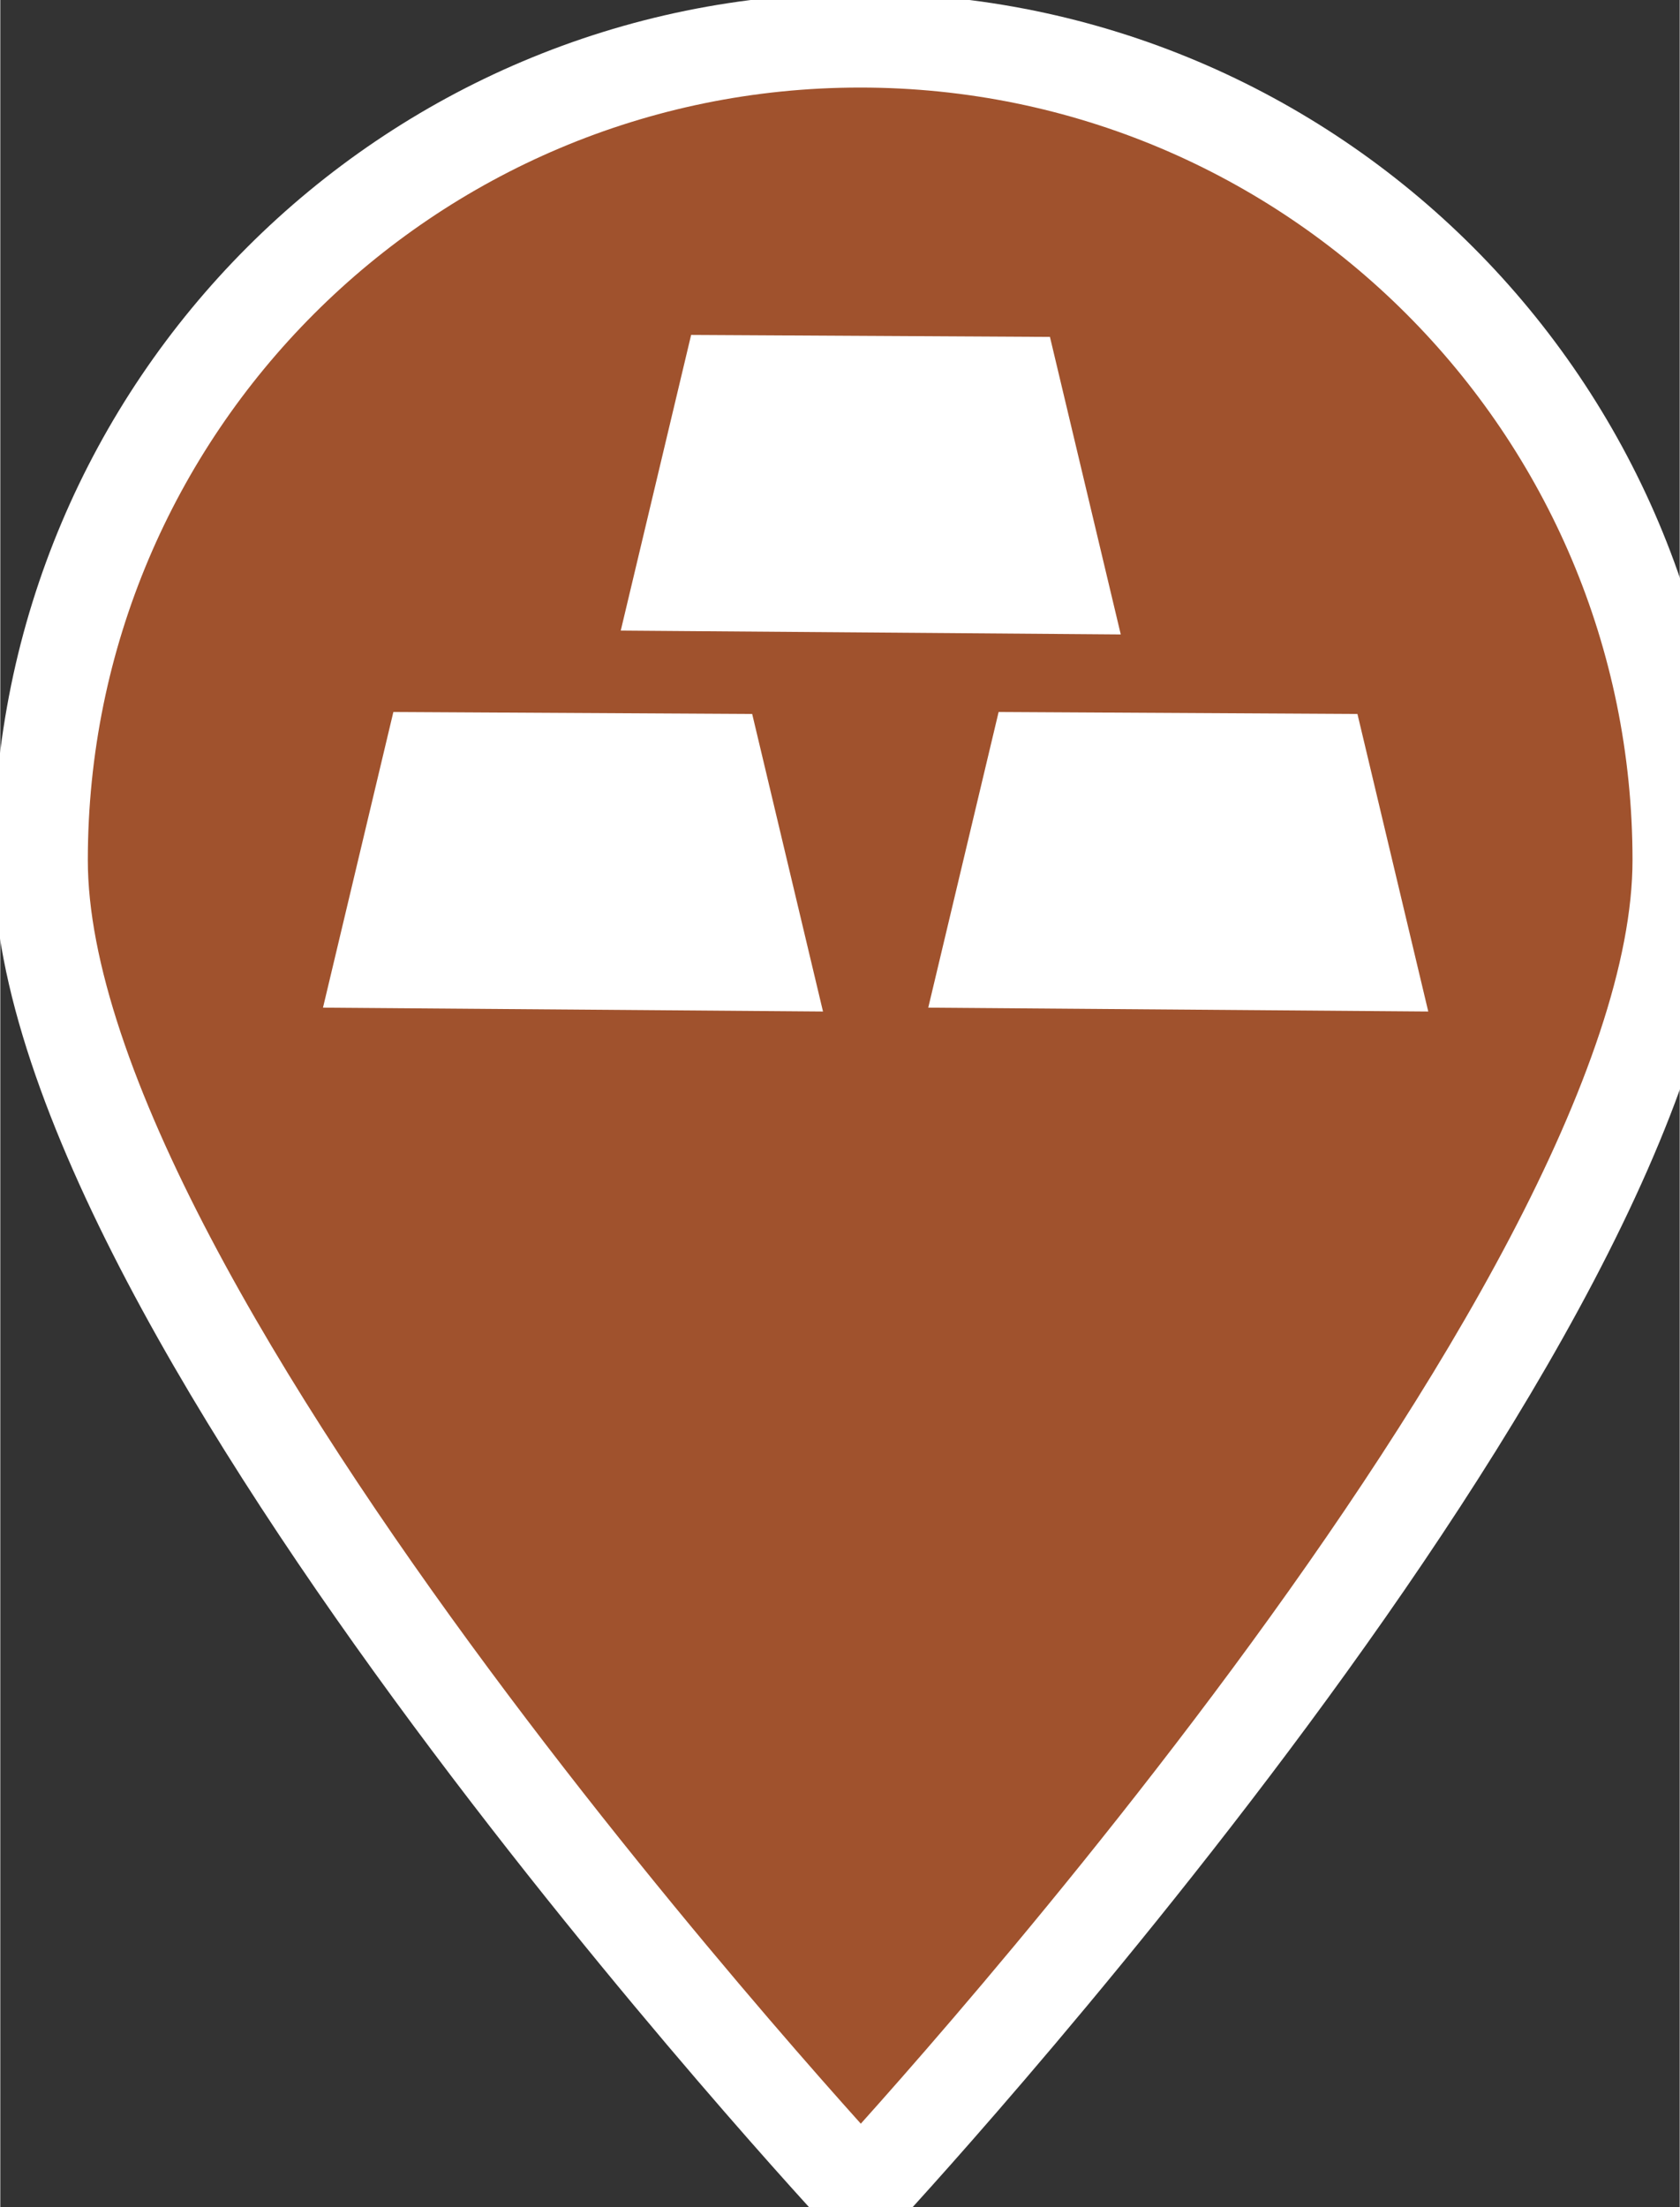 <svg xmlns="http://www.w3.org/2000/svg" width="1219" height="1601" viewBox="-30 -30 1249 1641">
 <rect x="-30" y="-30" width="1249" height="1641" fill="#333333" stroke="none"/>
<defs>
    <style>
      .cls-1 {
        fill: Sienna;
        stroke: #fff;
        stroke-width: 70.18px;
      }

      .cls-1, .cls-2 {
        fill-rule: evenodd;
      }

      .cls-2 {
        fill: #fff;
      }
    </style>
  </defs>
  <path class="cls-1" d="M609.5,0C946.117,0,1219,272.883,1219,609.5S610,1601,610,1601,0,946.117,0,609.5,272.883,0,609.5,0Z"/>
  <path class="cls-2" d="M262.328,499.327l266.86,1.472L581.858,722l-371.87-2.858Z"/>
  <path id="Rectangle_1_copy" data-name="Rectangle 1 copy" class="cls-2" d="M483.779,219l266.861,1.472,52.67,221.2-371.871-2.858Z"/>
  <path id="Rectangle_1_copy_2" data-name="Rectangle 1 copy 2" class="cls-2" d="M712.469,499.327L979.33,500.8,1032,722l-371.87-2.858Z"/>
</svg>
